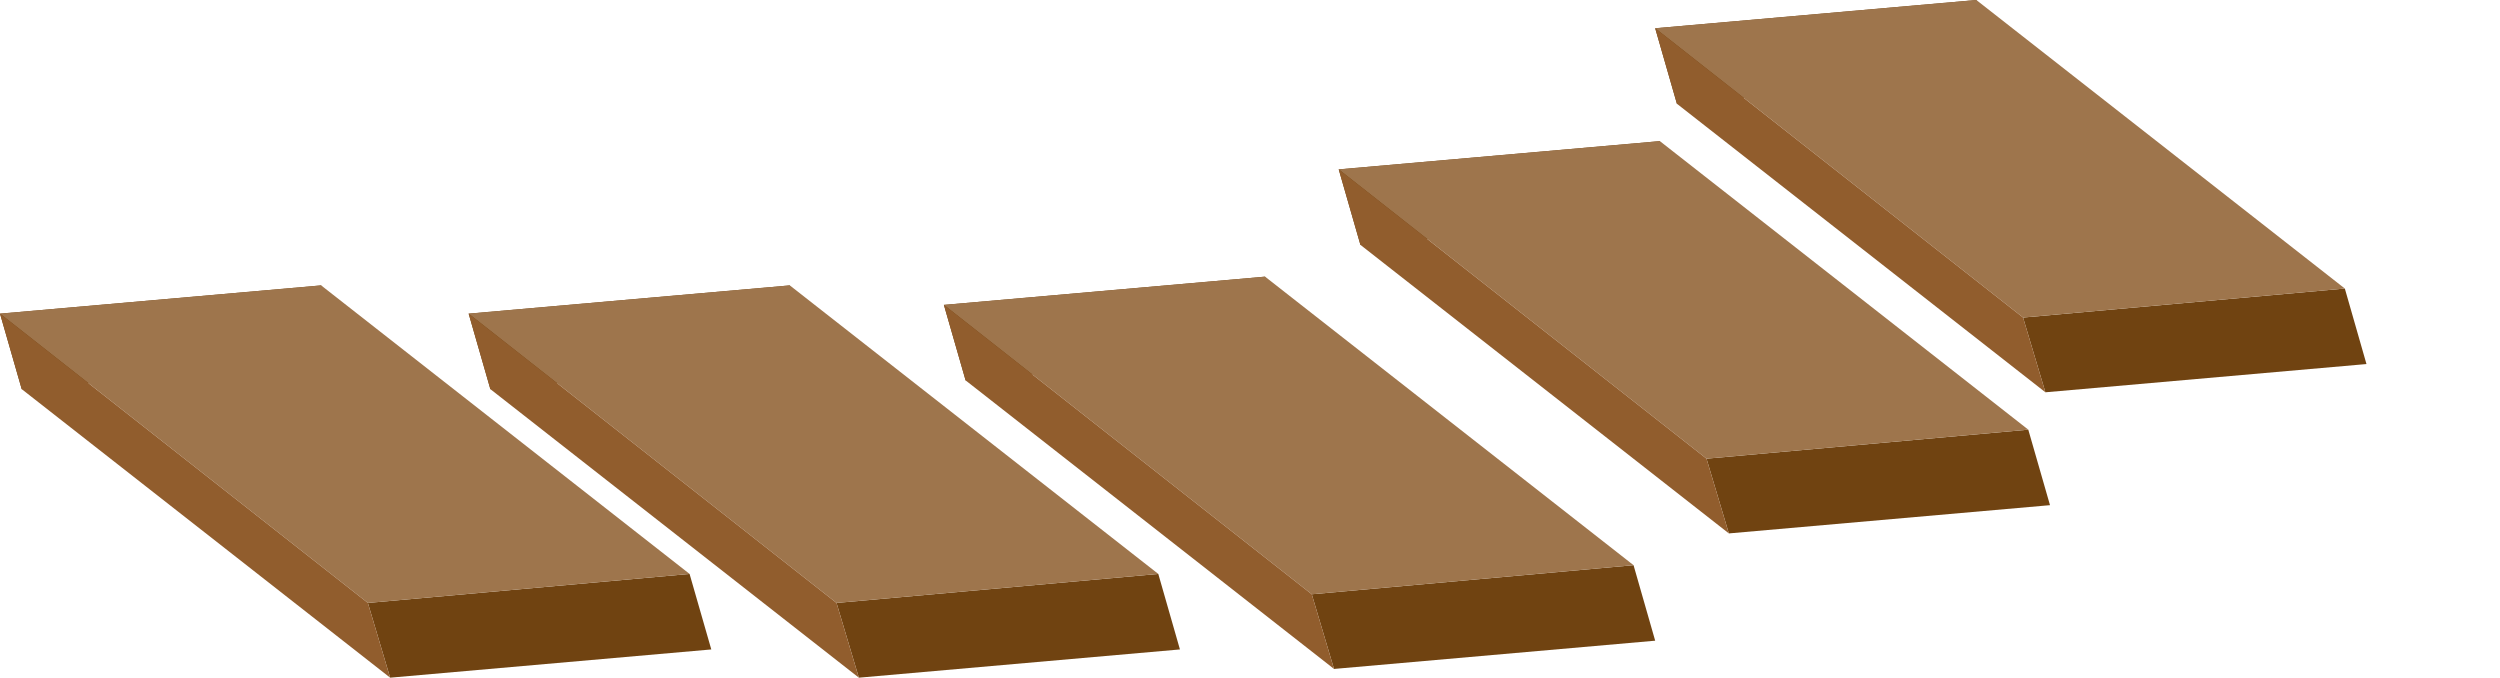 <svg xmlns="http://www.w3.org/2000/svg" width="325.78" height="88.31" viewBox="0 0 325.78 88.31"><defs><style>.cls-1{fill:#704311;}.cls-2{fill:#9e754c;}.cls-3{fill:#915d2d;}.cls-4{fill:none;}</style></defs><title>Asset 4</title><g id="Layer_2" data-name="Layer 2"><g id="bro"><polygon class="cls-1" points="215.69 83.49 173.84 87.17 170.94 77.44 212.87 73.65 215.69 83.49"/><polygon class="cls-1" points="167.68 45.89 125.83 49.57 123 39.73 164.85 36.05 167.68 45.89"/><polygon class="cls-2" points="123 39.73 170.94 77.44 212.87 73.65 164.85 36.05 123 39.73"/><polygon class="cls-3" points="125.83 49.57 123 39.73 170.94 77.44 173.84 87.17 125.83 49.57"/><polygon class="cls-1" points="267.14 65.83 225.29 69.51 222.38 59.77 264.31 55.99 267.14 65.83"/><polygon class="cls-1" points="219.13 28.23 177.28 31.91 174.45 22.07 216.3 18.39 219.13 28.23"/><polygon class="cls-2" points="174.45 22.07 222.38 59.77 264.31 55.99 216.3 18.39 174.45 22.07"/><polygon class="cls-3" points="177.28 31.91 174.45 22.07 222.38 59.77 225.29 69.51 177.28 31.91"/><polygon class="cls-1" points="308.38 47.44 266.54 51.12 263.63 41.38 305.56 37.6 308.38 47.44"/><polygon class="cls-1" points="260.37 9.84 218.52 13.52 215.69 3.68 257.54 0 260.37 9.84"/><polygon class="cls-2" points="215.69 3.68 263.63 41.38 305.56 37.6 257.54 0 215.69 3.68"/><polygon class="cls-3" points="218.52 13.52 215.69 3.68 263.63 41.38 266.54 51.12 218.52 13.52"/><polygon class="cls-1" points="153.76 84.63 111.92 88.31 109.01 78.57 150.94 74.79 153.76 84.63"/><polygon class="cls-1" points="105.75 47.03 63.9 50.71 61.07 40.87 102.92 37.19 105.75 47.03"/><polygon class="cls-2" points="61.07 40.87 109.01 78.57 150.94 74.79 102.92 37.19 61.07 40.87"/><polygon class="cls-3" points="63.9 50.71 61.07 40.87 109.01 78.57 111.92 88.31 63.9 50.71"/><polygon class="cls-1" points="92.69 84.63 50.84 88.31 47.94 78.57 89.86 74.79 92.69 84.63"/><polygon class="cls-1" points="44.68 47.03 2.83 50.71 0 40.87 41.85 37.19 44.68 47.03"/><polygon class="cls-2" points="0 40.87 47.94 78.57 89.86 74.79 41.85 37.19 0 40.87"/><polygon class="cls-3" points="2.83 50.71 0 40.87 47.94 78.57 50.84 88.31 2.83 50.71"/><path class="cls-4" d="M313.52,30.44S309.43,5.93,317.6,5.93s8.17,22.77,8.17,22.77Z"/></g></g></svg>
